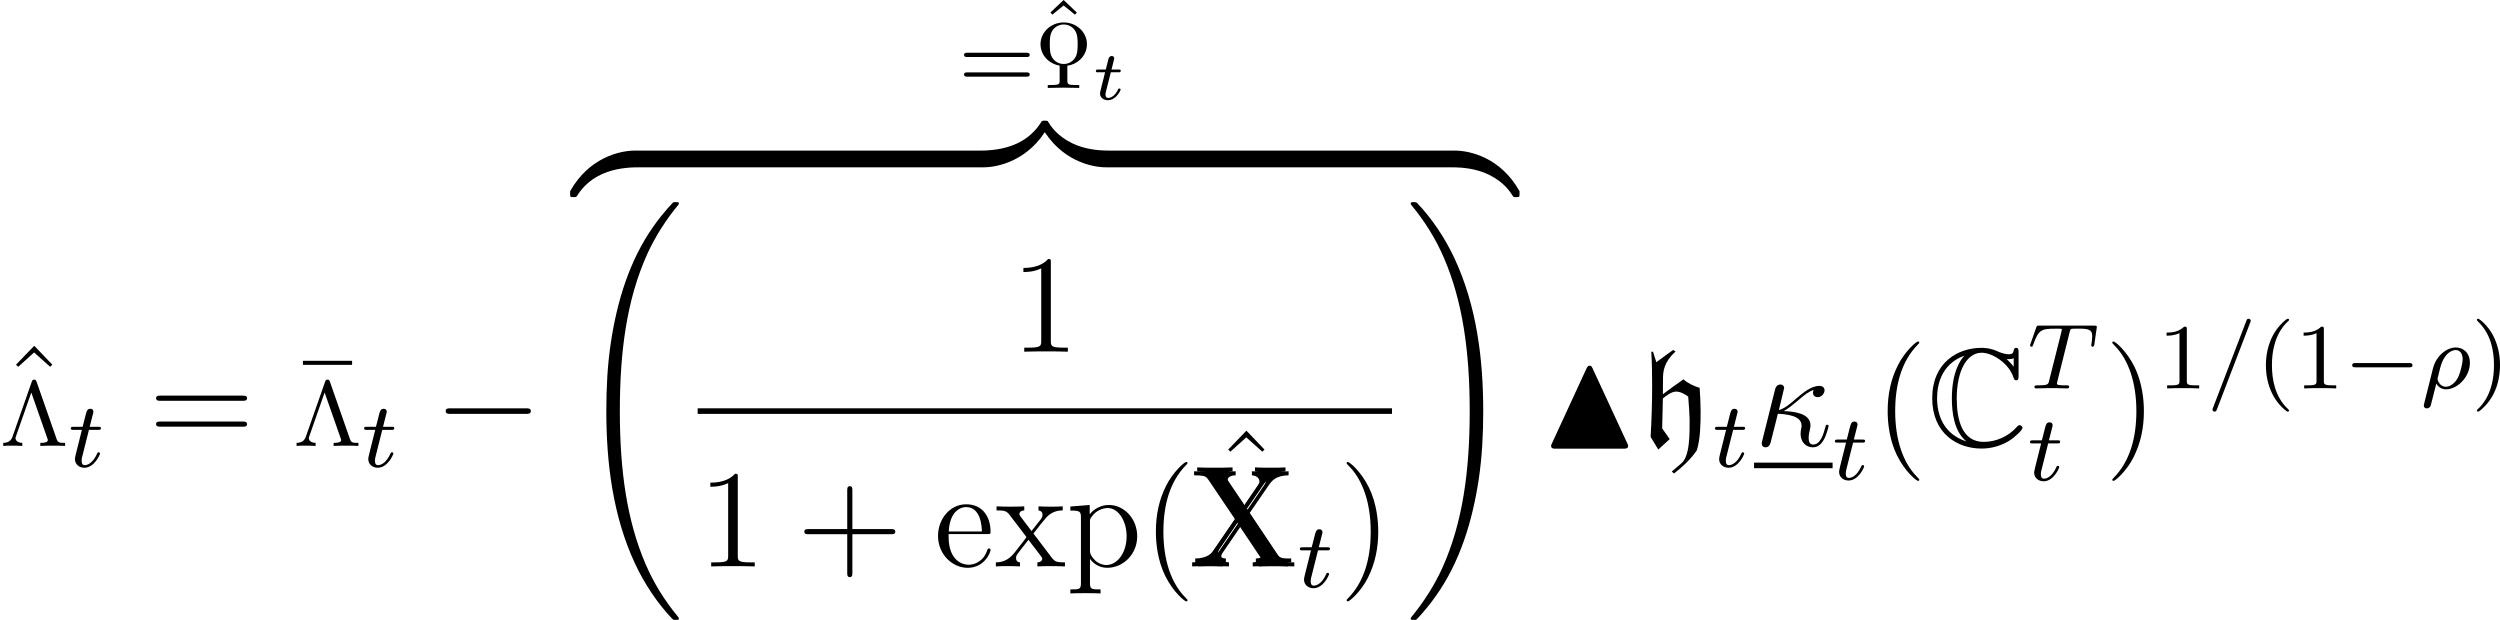 <?xml version='1.0' encoding='UTF-8'?>
<!-- This file was generated by dvisvgm 2.9.1 -->
<svg version='1.1' xmlns='http://www.w3.org/2000/svg' xmlns:xlink='http://www.w3.org/1999/xlink' width='214.561pt' height='53.203pt' viewBox='110.302 91.511 214.561 53.203'>
<defs>
<path id='g9-78' d='M3.045-4.431C2.997-4.527 2.973-4.591 2.877-4.591C2.821-4.591 2.758-4.575 2.694-4.431L.717-.143C.669-.048 .669-.032 .669 0C.669 .159 .821 .159 .948 .159H4.798C4.926 .159 5.077 .159 5.077 0C5.077-.032 5.069-.064 5.037-.128L3.045-4.431Z'/>
<path id='g7-67' d='M5.236-5.348C5.236-5.483 5.236-5.611 5.101-5.611C5.093-5.611 4.973-5.611 4.957-5.467C4.933-5.244 4.75-5.244 4.694-5.244C4.415-5.244 4.136-5.364 3.977-5.436C3.571-5.611 3.228-5.611 3.1-5.611C1.769-5.611 .295-4.774 .295-2.734C.295-.701 1.737 .151 3.116 .151C3.539 .151 4.105 .064 4.686-.287C5.053-.518 5.46-.917 5.46-1.028S5.34-1.188 5.292-1.188C5.236-1.188 5.204-1.164 5.125-1.076C4.663-.55 3.953-.231 3.244-.231C2.008-.231 1.698-1.482 1.698-2.718C1.698-4.288 2.271-5.332 3.124-5.332C3.722-5.332 4.678-4.75 4.949-3.905C4.973-3.834 4.997-3.754 5.101-3.754C5.236-3.754 5.236-3.881 5.236-4.017V-5.348ZM4.957-4.527C4.862-4.663 4.758-4.766 4.559-4.973C4.599-4.965 4.663-4.965 4.702-4.965C4.79-4.965 4.894-4.981 4.957-5.021V-4.527ZM2.128-5.149C1.945-4.965 1.419-4.28 1.419-2.718C1.419-1.929 1.538-.829 2.256-.255C.948-.677 .574-1.753 .574-2.726C.574-4.192 1.379-4.902 2.128-5.157V-5.149Z'/>
<path id='g16-20' d='M2.546-2.989C2.941-3.204 3.383-3.575 3.682-3.826C4.4-4.447 4.663-4.639 5.117-4.818C5.069-4.746 5.057-4.651 5.057-4.567C5.057-4.244 5.332-4.184 5.452-4.184C5.834-4.184 6.049-4.543 6.049-4.77C6.049-4.842 6.025-5.153 5.607-5.153C4.89-5.153 4.184-4.543 3.658-4.101C2.965-3.491 2.618-3.228 2.128-3.072L2.582-4.973C2.582-5.165 2.427-5.272 2.271-5.272C2.164-5.272 1.901-5.236 1.805-4.854L.693-.418C.658-.275 .658-.251 .658-.179C.658-.012 .789 .12 .968 .12C1.327 .12 1.399-.191 1.459-.442C1.53-.693 2.02-2.69 2.044-2.762C3.563-2.69 4.077-2.307 4.077-1.722C4.077-1.638 4.077-1.602 4.041-1.47C3.993-1.243 3.993-1.112 3.993-1.04C3.993-.323 4.459 .12 5.045 .12C5.535 .12 5.81-.227 5.99-.538C6.241-1.004 6.396-1.662 6.396-1.71C6.396-1.769 6.348-1.817 6.276-1.817C6.169-1.817 6.157-1.769 6.109-1.578C5.954-1.004 5.691-.12 5.081-.12C4.818-.12 4.686-.275 4.686-.693C4.686-.921 4.734-1.184 4.782-1.363C4.806-1.482 4.842-1.626 4.842-1.757C4.842-2.845 3.335-2.953 2.546-2.989Z'/>
<path id='g12-0' d='M5.571-1.809C5.699-1.809 5.874-1.809 5.874-1.993S5.699-2.176 5.571-2.176H1.004C.877-2.176 .701-2.176 .701-1.993S.877-1.809 1.004-1.809H5.571Z'/>
<use id='g10-78' xlink:href='#g9-78' transform='scale(1.5)'/>
<path id='g29-22' d='M5.033-6.659V-7.006H.813V-6.659H5.033Z'/>
<path id='g29-40' d='M3.885 2.905C3.885 2.869 3.885 2.845 3.682 2.642C2.487 1.435 1.817-.538 1.817-2.977C1.817-5.296 2.379-7.293 3.766-8.703C3.885-8.811 3.885-8.835 3.885-8.871C3.885-8.942 3.826-8.966 3.778-8.966C3.622-8.966 2.642-8.106 2.056-6.934C1.447-5.727 1.172-4.447 1.172-2.977C1.172-1.913 1.339-.49 1.961 .789C2.666 2.224 3.646 3.001 3.778 3.001C3.826 3.001 3.885 2.977 3.885 2.905Z'/>
<path id='g29-41' d='M3.371-2.977C3.371-3.885 3.252-5.368 2.582-6.755C1.877-8.189 .897-8.966 .765-8.966C.717-8.966 .658-8.942 .658-8.871C.658-8.835 .658-8.811 .861-8.608C2.056-7.4 2.726-5.428 2.726-2.989C2.726-.669 2.164 1.327 .777 2.738C.658 2.845 .658 2.869 .658 2.905C.658 2.977 .717 3.001 .765 3.001C.921 3.001 1.901 2.14 2.487 .968C3.096-.251 3.371-1.542 3.371-2.977Z'/>
<path id='g29-43' d='M4.77-2.762H8.07C8.237-2.762 8.452-2.762 8.452-2.977C8.452-3.204 8.249-3.204 8.07-3.204H4.77V-6.504C4.77-6.671 4.77-6.886 4.555-6.886C4.328-6.886 4.328-6.683 4.328-6.504V-3.204H1.028C.861-3.204 .646-3.204 .646-2.989C.646-2.762 .849-2.762 1.028-2.762H4.328V.538C4.328 .705 4.328 .921 4.543 .921C4.77 .921 4.77 .717 4.77 .538V-2.762Z'/>
<path id='g29-49' d='M3.443-7.663C3.443-7.938 3.443-7.95 3.204-7.95C2.917-7.627 2.319-7.185 1.088-7.185V-6.838C1.363-6.838 1.961-6.838 2.618-7.149V-.921C2.618-.49 2.582-.347 1.53-.347H1.16V0C1.482-.024 2.642-.024 3.037-.024S4.579-.024 4.902 0V-.347H4.531C3.479-.347 3.443-.49 3.443-.921V-7.663Z'/>
<path id='g29-61' d='M8.07-3.873C8.237-3.873 8.452-3.873 8.452-4.089C8.452-4.316 8.249-4.316 8.07-4.316H1.028C.861-4.316 .646-4.316 .646-4.101C.646-3.873 .849-3.873 1.028-3.873H8.07ZM8.07-1.65C8.237-1.65 8.452-1.65 8.452-1.865C8.452-2.092 8.249-2.092 8.07-2.092H1.028C.861-2.092 .646-2.092 .646-1.877C.646-1.65 .849-1.65 1.028-1.65H8.07Z'/>
<path id='g29-88' d='M4.674-4.591L6.324-6.994C6.528-7.281 6.874-7.807 8.01-7.819V-8.165C7.496-8.141 7.364-8.141 6.755-8.141C6.432-8.141 5.667-8.141 5.392-8.165V-7.819C5.882-7.783 6.037-7.496 6.037-7.293C6.037-7.161 5.99-7.089 5.918-6.982L4.483-4.878L2.869-7.269C2.833-7.317 2.786-7.4 2.786-7.46C2.786-7.627 3.037-7.819 3.467-7.819V-8.165C3.18-8.141 2.236-8.141 1.889-8.141C1.554-8.141 .717-8.141 .43-8.165V-7.819C1.327-7.819 1.447-7.759 1.698-7.376L3.933-4.065L1.925-1.136C1.722-.837 1.339-.359 .263-.347V0C.777-.024 .909-.024 1.518-.024C1.841-.024 2.618-.024 2.893 0V-.347C2.391-.371 2.236-.669 2.236-.873C2.236-1.004 2.295-1.088 2.367-1.196L4.125-3.766L6.061-.873C6.133-.765 6.145-.753 6.145-.705C6.145-.562 5.93-.359 5.464-.347V0C5.75-.024 6.683-.024 7.03-.024C7.364-.024 8.213-.024 8.5 0V-.347C7.795-.347 7.508-.347 7.233-.765L4.674-4.591Z'/>
<path id='g29-94' d='M2.929-8.297L1.363-6.671L1.554-6.492L2.917-7.723L4.292-6.492L4.483-6.671L2.929-8.297Z'/>
<path id='g29-101' d='M4.579-2.774C4.842-2.774 4.866-2.774 4.866-3.001C4.866-4.208 4.22-5.332 2.774-5.332C1.411-5.332 .359-4.101 .359-2.618C.359-1.04 1.578 .12 2.905 .12C4.328 .12 4.866-1.172 4.866-1.423C4.866-1.494 4.806-1.542 4.734-1.542C4.639-1.542 4.615-1.482 4.591-1.423C4.28-.418 3.479-.143 2.977-.143S1.267-.478 1.267-2.546V-2.774H4.579ZM1.279-3.001C1.375-4.878 2.427-5.093 2.762-5.093C4.041-5.093 4.113-3.407 4.125-3.001H1.279Z'/>
<path id='g29-112' d='M2.929 1.973C2.164 1.973 2.02 1.973 2.02 1.435V-.646C2.236-.347 2.726 .12 3.491 .12C4.866 .12 6.073-1.04 6.073-2.582C6.073-4.101 4.949-5.272 3.646-5.272C2.594-5.272 2.032-4.519 1.997-4.471V-5.272L.335-5.141V-4.794C1.172-4.794 1.243-4.71 1.243-4.184V1.435C1.243 1.973 1.112 1.973 .335 1.973V2.319C.646 2.295 1.291 2.295 1.626 2.295C1.973 2.295 2.618 2.295 2.929 2.319V1.973ZM2.02-3.814C2.02-4.041 2.02-4.053 2.152-4.244C2.511-4.782 3.096-5.009 3.551-5.009C4.447-5.009 5.165-3.921 5.165-2.582C5.165-1.16 4.352-.12 3.431-.12C3.061-.12 2.714-.275 2.475-.502C2.2-.777 2.02-1.016 2.02-1.351V-3.814Z'/>
<path id='g29-120' d='M3.347-2.821C3.694-3.276 4.196-3.921 4.423-4.172C4.914-4.722 5.475-4.806 5.858-4.806V-5.153C5.344-5.129 5.32-5.129 4.854-5.129C4.4-5.129 4.376-5.129 3.778-5.153V-4.806C3.933-4.782 4.125-4.71 4.125-4.435C4.125-4.232 4.017-4.101 3.945-4.005L3.18-3.037L2.248-4.268C2.212-4.316 2.14-4.423 2.14-4.507C2.14-4.579 2.2-4.794 2.558-4.806V-5.153C2.26-5.129 1.65-5.129 1.327-5.129C.933-5.129 .909-5.129 .179-5.153V-4.806C.789-4.806 1.016-4.782 1.267-4.459L2.666-2.63C2.69-2.606 2.738-2.534 2.738-2.499S1.805-1.291 1.686-1.136C1.16-.49 .634-.359 .12-.347V0C.574-.024 .598-.024 1.112-.024C1.566-.024 1.59-.024 2.188 0V-.347C1.901-.383 1.853-.562 1.853-.729C1.853-.921 1.937-1.016 2.056-1.172C2.236-1.423 2.63-1.913 2.917-2.283L3.897-1.004C4.101-.741 4.101-.717 4.101-.646C4.101-.55 4.005-.359 3.682-.347V0C3.993-.024 4.579-.024 4.914-.024C5.308-.024 5.332-.024 6.049 0V-.347C5.416-.347 5.2-.371 4.914-.753L3.347-2.821Z'/>
<use id='g8-67' xlink:href='#g7-67' transform='scale(1.5)'/>
<path id='g3-104' d='M2.726 2.2L2.917 2.367C3.658 1.793 4.34 1.16 4.878 .371C5.177-.634 5.2-1.829 5.2-2.941C5.2-3.622 5.165-4.304 5.117-4.985C4.615-5.141 4.125-5.356 3.73-5.715C3.132-5.296 2.355-4.746 1.961-4.435L1.973-5.75C1.973-6.408 2.044-7.185 3.049-8.106L2.845-8.237C2.833-8.237 1.877-7.544 1.399-7.185L1.112-8.094L.968-8.07C1.028-7.101 1.04-6.121 1.04-5.153C1.04-3.694 .992-2.236 .909-.777L1.566 .311L2.546-.586L1.901-1.506L1.961-4.077C2.26-4.316 2.714-4.663 3.084-4.663C3.479-4.663 3.826-4.459 4.136-4.232C4.184-3.587 4.256-2.642 4.256-2.307C4.256-1.064 4.304 .956 3.491 1.542L2.726 2.2Z'/>
<path id='g11-32' d='M9.05 35.256C9.05 35.22 9.05 35.196 8.978 35.112C7.831 33.726 6.874 32.195 6.169 30.533C4.603 26.875 3.981 22.595 3.981 17.455C3.981 12.362 4.567 7.89 6.336 3.969C7.03 2.451 7.938 1.04 9.002-.251C9.026-.287 9.05-.311 9.05-.359C9.05-.478 8.966-.478 8.787-.478S8.584-.478 8.56-.454C8.548-.442 7.807 .275 6.874 1.59C4.794 4.531 3.742 8.046 3.204 11.608C2.917 13.533 2.821 15.494 2.821 17.443C2.821 21.914 3.383 26.481 5.296 30.569C6.145 32.387 7.281 34.024 8.464 35.268C8.572 35.363 8.584 35.375 8.787 35.375C8.966 35.375 9.05 35.375 9.05 35.256Z'/>
<path id='g11-33' d='M6.635 17.455C6.635 12.983 6.073 8.416 4.16 4.328C3.312 2.511 2.176 .873 .992-.371C.885-.466 .873-.478 .669-.478C.502-.478 .406-.478 .406-.359C.406-.311 .454-.251 .478-.215C1.626 1.172 2.582 2.702 3.288 4.364C4.854 8.022 5.475 12.302 5.475 17.443C5.475 22.535 4.89 27.007 3.12 30.928C2.427 32.446 1.518 33.857 .454 35.148C.442 35.172 .406 35.22 .406 35.256C.406 35.375 .502 35.375 .669 35.375C.849 35.375 .873 35.375 .897 35.351C.909 35.339 1.65 34.622 2.582 33.307C4.663 30.366 5.715 26.851 6.253 23.289C6.539 21.364 6.635 19.403 6.635 17.455Z'/>
<path id='g11-122' d='M5.499-1.1C5.499-1.423 5.499-1.435 5.248-1.435C4.029-1.435 1.339-.861-.287 2.056V2.248C-.287 2.546-.275 2.558 0 2.558C.227 2.558 .239 2.546 .299 2.463C1.279 .897 2.929 .048 5.356 0C5.499 0 5.499-.084 5.499-.335V-1.1Z'/>
<path id='g11-123' d='M5.667 2.056C4.041-.873 1.351-1.435 .132-1.435C-.12-1.435-.12-1.423-.12-1.1V-.335C-.12-.06-.12 0 .048 0C.777 .012 1.961 .108 3.037 .634C4.328 1.279 4.818 2.032 5.117 2.499C5.153 2.558 5.224 2.558 5.38 2.558C5.655 2.558 5.667 2.546 5.667 2.248V2.056Z'/>
<path id='g11-124' d='M5.499-1.1C5.499-1.375 5.499-1.435 5.332-1.435C4.603-1.447 3.419-1.542 2.343-2.068C1.052-2.714 .562-3.467 .263-3.933C.227-3.993 .155-3.993 0-3.993C-.275-3.993-.287-3.981-.287-3.682V-3.491C1.339-.562 4.029 0 5.248 0C5.499 0 5.499-.012 5.499-.335V-1.1Z'/>
<path id='g11-125' d='M5.667-3.682C5.667-3.981 5.655-3.993 5.38-3.993C5.153-3.993 5.141-3.981 5.081-3.897C4.101-2.331 2.451-1.482 .024-1.435C-.12-1.435-.12-1.351-.12-1.1V-.335C-.12-.012-.12 0 .132 0C1.351 0 4.041-.574 5.667-3.491V-3.682Z'/>
<path id='g14-116' d='M1.608-2.337H2.26C2.379-2.337 2.463-2.337 2.463-2.487C2.463-2.576 2.385-2.576 2.277-2.576H1.668L1.877-3.401C1.901-3.491 1.901-3.527 1.901-3.533C1.901-3.676 1.787-3.736 1.692-3.736C1.62-3.736 1.465-3.694 1.411-3.503L1.178-2.576H.532C.406-2.576 .4-2.57 .377-2.552C.347-2.529 .323-2.451 .323-2.421C.341-2.337 .395-2.337 .514-2.337H1.118L.765-.927C.729-.789 .681-.586 .681-.514C.681-.167 .992 .06 1.357 .06C2.044 .06 2.451-.759 2.451-.861C2.451-.879 2.439-.944 2.337-.944C2.26-.944 2.248-.915 2.218-.843C2.014-.395 1.674-.137 1.381-.137C1.16-.137 1.154-.359 1.154-.436C1.154-.52 1.154-.532 1.184-.646L1.608-2.337Z'/>
<path id='g1-134' d='M1.068 0C1.514-.016 1.969-.024 2.423-.024C2.869-.024 3.324-.016 3.77 0V-.247C3.483-.247 3.092-.247 2.917-.295C2.813-.327 2.75-.422 2.75-.534V-1.905C3.156-1.961 3.547-2.144 3.85-2.431C4.216-2.774 4.431-3.244 4.431-3.754C4.431-4.256 4.216-4.726 3.85-5.069C3.467-5.428 2.965-5.619 2.439-5.619S1.411-5.428 1.028-5.069C.662-4.726 .446-4.256 .446-3.754C.446-3.244 .662-2.774 1.028-2.431C1.323-2.152 1.698-1.977 2.088-1.913V-.534C2.088-.422 2.024-.327 1.921-.295C1.745-.247 1.355-.247 1.068-.247V0ZM2.439-5.444C2.813-5.444 3.164-5.268 3.379-4.965C3.626-4.623 3.634-4.176 3.634-3.754C3.634-3.324 3.626-2.877 3.379-2.534C3.164-2.232 2.813-2.056 2.439-2.056S1.714-2.232 1.498-2.534C1.251-2.877 1.243-3.324 1.243-3.754C1.243-4.176 1.251-4.623 1.498-4.965C1.714-5.268 2.064-5.444 2.439-5.444Z'/>
<path id='g13-0' d='M7.878-2.75C8.082-2.75 8.297-2.75 8.297-2.989S8.082-3.228 7.878-3.228H1.411C1.207-3.228 .992-3.228 .992-2.989S1.207-2.75 1.411-2.75H7.878Z'/>
<path id='g15-26' d='M.295 1.283C.263 1.411 .263 1.451 .263 1.467C.263 1.666 .422 1.714 .518 1.714C.558 1.714 .741 1.706 .845 1.498C.885 1.411 1.044 .677 1.331-.414C1.427-.247 1.682 .08 2.168 .08C3.14 .08 4.216-.988 4.216-2.184C4.216-3.084 3.618-3.515 3.005-3.515C2.271-3.515 1.331-2.853 1.044-1.706L.295 1.283ZM2.16-.143C1.61-.143 1.435-.717 1.435-.829C1.435-.861 1.642-1.674 1.658-1.73C2.016-3.14 2.774-3.292 2.997-3.292C3.379-3.292 3.595-2.949 3.595-2.511C3.595-2.224 3.435-1.427 3.196-.94C2.965-.486 2.55-.143 2.16-.143Z'/>
<path id='g15-61' d='M3.706-5.643C3.754-5.754 3.754-5.77 3.754-5.794C3.754-5.898 3.674-5.978 3.571-5.978C3.443-5.978 3.411-5.882 3.379-5.802L.518 1.658C.47 1.769 .47 1.785 .47 1.809C.47 1.913 .55 1.993 .654 1.993C.781 1.993 .813 1.897 .845 1.817L3.706-5.643Z'/>
<path id='g15-84' d='M3.602-4.822C3.674-5.109 3.682-5.125 4.009-5.125H4.615C5.444-5.125 5.539-4.862 5.539-4.463C5.539-4.264 5.491-3.921 5.483-3.881C5.467-3.794 5.46-3.722 5.46-3.706C5.46-3.602 5.531-3.579 5.579-3.579C5.667-3.579 5.699-3.626 5.723-3.778L5.938-5.276C5.938-5.388 5.842-5.388 5.699-5.388H1.004C.805-5.388 .789-5.388 .733-5.22L.247-3.842C.231-3.802 .207-3.738 .207-3.69C.207-3.626 .263-3.579 .327-3.579C.414-3.579 .43-3.618 .478-3.754C.933-5.029 1.164-5.125 2.375-5.125H2.686C2.925-5.125 2.933-5.117 2.933-5.053C2.933-5.029 2.901-4.87 2.893-4.838L1.841-.654C1.769-.351 1.745-.263 .917-.263C.662-.263 .582-.263 .582-.112C.582-.104 .582 0 .717 0C.933 0 1.482-.024 1.698-.024H2.375C2.598-.024 3.156 0 3.379 0C3.443 0 3.563 0 3.563-.151C3.563-.263 3.475-.263 3.26-.263C3.068-.263 3.005-.263 2.798-.279C2.542-.303 2.511-.335 2.511-.438C2.511-.47 2.519-.502 2.542-.582L3.602-4.822Z'/>
<path id='g15-116' d='M1.761-3.172H2.542C2.694-3.172 2.79-3.172 2.79-3.324C2.79-3.435 2.686-3.435 2.55-3.435H1.825L2.112-4.567C2.144-4.686 2.144-4.726 2.144-4.734C2.144-4.902 2.016-4.981 1.881-4.981C1.61-4.981 1.554-4.766 1.467-4.407L1.219-3.435H.454C.303-3.435 .199-3.435 .199-3.284C.199-3.172 .303-3.172 .438-3.172H1.156L.677-1.259C.63-1.06 .558-.781 .558-.669C.558-.191 .948 .08 1.371 .08C2.224 .08 2.71-1.044 2.71-1.14C2.71-1.227 2.638-1.243 2.59-1.243C2.503-1.243 2.495-1.211 2.439-1.092C2.279-.709 1.881-.143 1.395-.143C1.227-.143 1.132-.255 1.132-.518C1.132-.669 1.156-.757 1.18-.861L1.761-3.172Z'/>
<path id='g18-3' d='M3.14-5.507C3.092-5.635 3.053-5.691 2.933-5.691S2.774-5.635 2.726-5.507L1.076-.797C.948-.438 .709-.271 .279-.263V0C.534-.024 .813-.024 1.036-.024C1.172-.024 1.554-.024 1.913 0V-.263C1.522-.271 1.331-.462 1.331-.669C1.331-.709 1.331-.725 1.371-.829L2.686-4.583L4.065-.646C4.105-.542 4.105-.526 4.105-.502C4.105-.263 3.666-.263 3.459-.263V0C4.136-.024 4.152-.024 4.575-.024C4.886-.024 5.228-.024 5.587 0V-.263C5.117-.263 4.973-.263 4.862-.582L3.14-5.507Z'/>
<path id='g18-40' d='M2.654 1.993C2.718 1.993 2.813 1.993 2.813 1.897C2.813 1.865 2.805 1.857 2.702 1.753C1.61 .725 1.339-.757 1.339-1.993C1.339-4.288 2.287-5.364 2.694-5.731C2.805-5.834 2.813-5.842 2.813-5.882S2.782-5.978 2.702-5.978C2.574-5.978 2.176-5.571 2.112-5.499C1.044-4.384 .821-2.949 .821-1.993C.821-.207 1.57 1.227 2.654 1.993Z'/>
<path id='g18-41' d='M2.463-1.993C2.463-2.75 2.335-3.658 1.841-4.599C1.451-5.332 .725-5.978 .582-5.978C.502-5.978 .478-5.922 .478-5.882C.478-5.85 .478-5.834 .574-5.738C1.69-4.678 1.945-3.22 1.945-1.993C1.945 .295 .996 1.379 .59 1.745C.486 1.849 .478 1.857 .478 1.897S.502 1.993 .582 1.993C.709 1.993 1.108 1.586 1.172 1.514C2.24 .399 2.463-1.036 2.463-1.993Z'/>
<path id='g18-49' d='M2.503-5.077C2.503-5.292 2.487-5.3 2.271-5.3C1.945-4.981 1.522-4.79 .765-4.79V-4.527C.98-4.527 1.411-4.527 1.873-4.742V-.654C1.873-.359 1.849-.263 1.092-.263H.813V0C1.14-.024 1.825-.024 2.184-.024S3.236-.024 3.563 0V-.263H3.284C2.527-.263 2.503-.359 2.503-.654V-5.077Z'/>
<path id='g18-61' d='M5.826-2.654C5.946-2.654 6.105-2.654 6.105-2.837S5.914-3.021 5.794-3.021H.781C.662-3.021 .47-3.021 .47-2.837S.63-2.654 .749-2.654H5.826ZM5.794-.964C5.914-.964 6.105-.964 6.105-1.148S5.946-1.331 5.826-1.331H.749C.63-1.331 .47-1.331 .47-1.148S.662-.964 .781-.964H5.794Z'/>
<path id='g18-94' d='M2.112-5.531L.98-4.463L1.14-4.272L2.112-5.061L3.084-4.272L3.244-4.455L2.112-5.531Z'/>
</defs>
<g id='page1'>
<use x='110.312' y='129.483' xlink:href='#g29-94'/>
<use x='110.302' y='129.782' xlink:href='#g18-3'/>
<use x='116.175' y='131.575' xlink:href='#g15-116'/>
<use x='123.052' y='129.782' xlink:href='#g29-61'/>
<use x='135.487' y='129.483' xlink:href='#g29-22'/>
<use x='135.477' y='129.782' xlink:href='#g18-3'/>
<use x='141.35' y='131.575' xlink:href='#g15-116'/>
<use x='147.562' y='129.782' xlink:href='#g13-0'/>
<use x='192.57' y='99.057' xlink:href='#g18-61'/>
<use x='199.475' y='97.042' xlink:href='#g18-94'/>
<use x='199.157' y='99.057' xlink:href='#g1-134'/>
<use x='204.028' y='100.053' xlink:href='#g14-116'/>
<use x='159.518' y='105.871' xlink:href='#g11-122'/>
<rect x='164.897' y='104.437' height='1.435' width='29.696'/>
<use x='194.593' y='105.871' xlink:href='#g11-125'/>
<use x='199.973' y='105.871' xlink:href='#g11-124'/>
<rect x='205.353' y='104.437' height='1.435' width='29.696'/>
<use x='235.049' y='105.871' xlink:href='#g11-123'/>
<use x='159.518' y='109.338' xlink:href='#g11-32'/>
<use x='197.047' y='121.694' xlink:href='#g29-49'/>
<rect x='170.178' y='126.554' height='.478' width='59.591'/>
<use x='170.178' y='140.123' xlink:href='#g29-49'/>
<use x='178.687' y='140.123' xlink:href='#g29-43'/>
<use x='190.449' y='140.123' xlink:href='#g29-101'/>
<use x='195.651' y='140.123' xlink:href='#g29-120'/>
<use x='201.829' y='140.123' xlink:href='#g29-112'/>
<use x='208.333' y='140.123' xlink:href='#g29-40'/>
<use x='214.346' y='136.769' xlink:href='#g29-94'/>
<use x='212.354' y='140.123' xlink:href='#g29-88'/>
<use x='212.619' y='139.791' xlink:href='#g29-88'/>
<use x='212.885' y='140.123' xlink:href='#g29-88'/>
<use x='221.66' y='141.916' xlink:href='#g15-116'/>
<use x='225.217' y='140.123' xlink:href='#g29-41'/>
<use x='230.964' y='109.338' xlink:href='#g11-33'/>
<use x='242.421' y='129.782' xlink:href='#g10-78'/>
<use x='251.056' y='129.782' xlink:href='#g3-104'/>
<use x='257.287' y='131.575' xlink:href='#g15-116'/>
<use x='260.844' y='129.782' xlink:href='#g16-20'/>
<rect x='260.844' y='131.216' height='.478' width='6.739'/>
<use x='267.582' y='132.671' xlink:href='#g15-116'/>
<use x='271.138' y='129.782' xlink:href='#g29-40'/>
<use x='275.691' y='129.782' xlink:href='#g8-67'/>
<use x='284.325' y='124.846' xlink:href='#g15-84'/>
<use x='284.325' y='132.737' xlink:href='#g15-116'/>
<use x='290.929' y='129.782' xlink:href='#g29-41'/>
<use x='295.482' y='124.846' xlink:href='#g18-49'/>
<use x='299.716' y='124.846' xlink:href='#g15-61'/>
<use x='303.95' y='124.846' xlink:href='#g18-40'/>
<use x='307.243' y='124.846' xlink:href='#g18-49'/>
<use x='311.478' y='124.846' xlink:href='#g12-0'/>
<use x='318.064' y='124.846' xlink:href='#g15-26'/>
<use x='322.401' y='124.846' xlink:href='#g18-41'/>
</g>
</svg>
